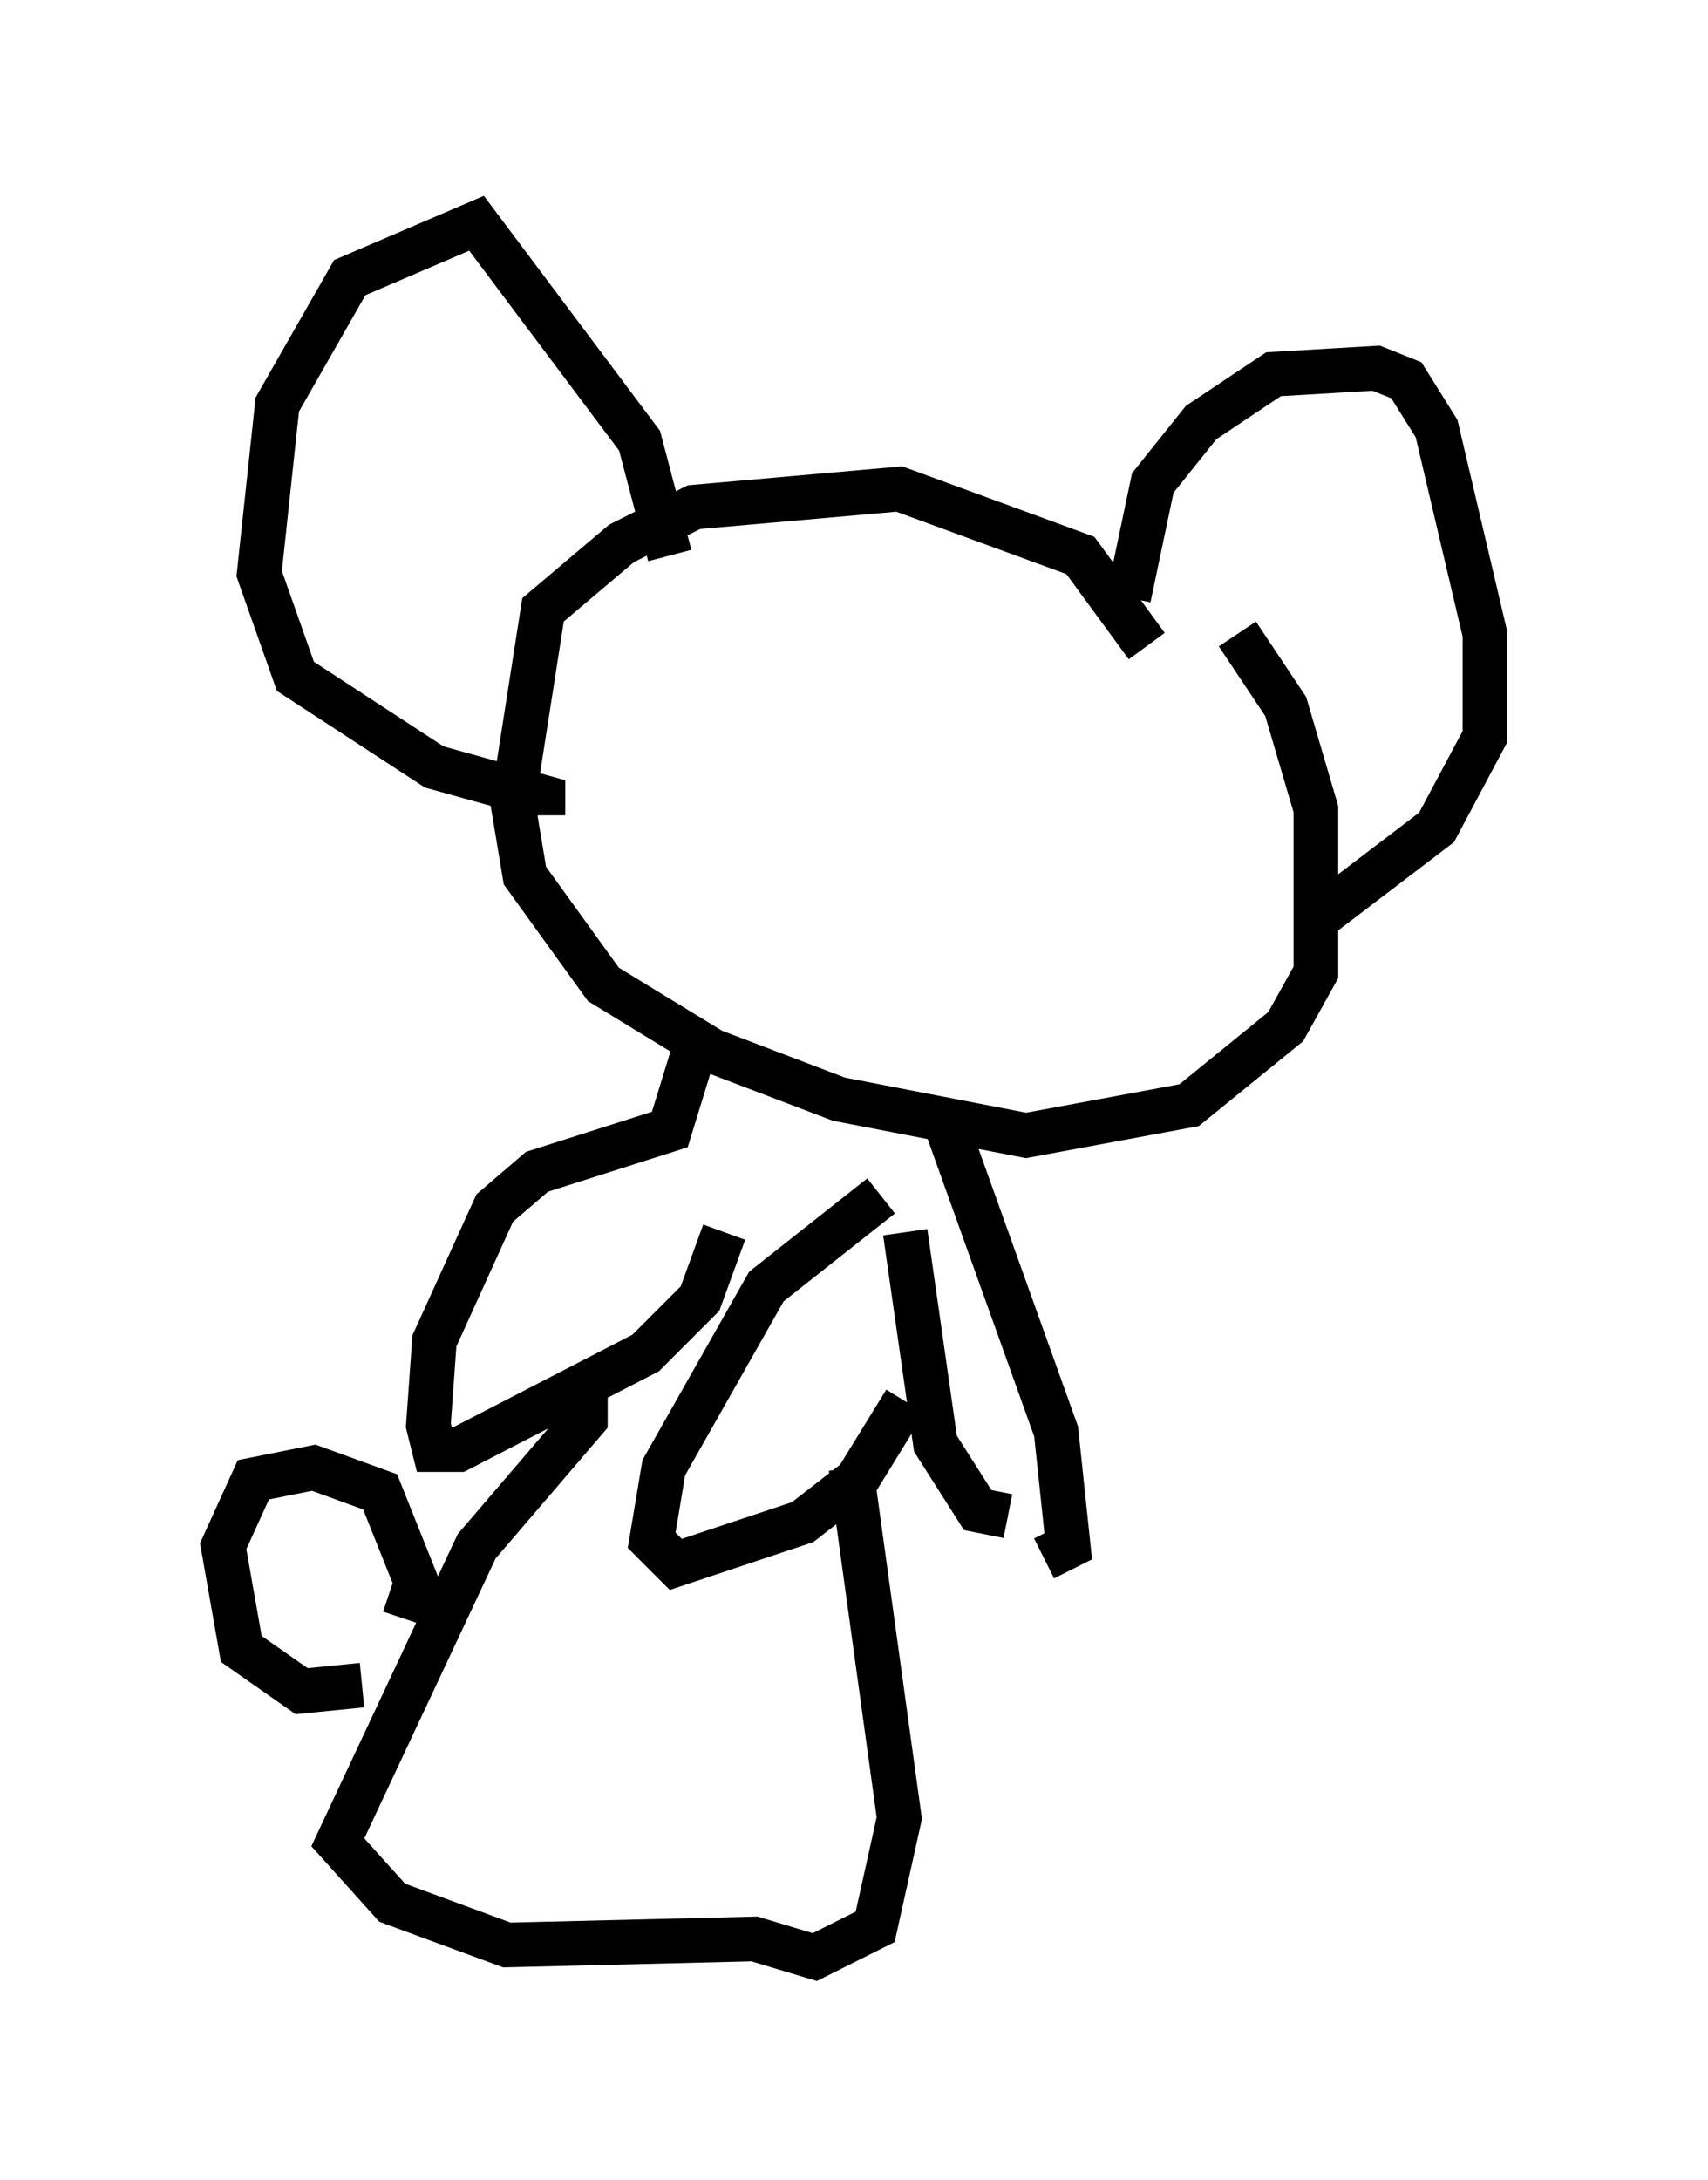 <?xml version="1.0" encoding="utf-8" ?>
<svg baseProfile="full" height="48.836" version="1.1" width="38.281" xmlns="http://www.w3.org/2000/svg" xmlns:ev="http://www.w3.org/2001/xml-events" xmlns:xlink="http://www.w3.org/1999/xlink"><defs /><rect fill="white" height="48.836" width="38.281" x="0" y="0" /><path d="M26.245, 13.66 m1.488, 0.541 l1.083, 1.624 0.677, 2.3 l0.0, 3.654 -0.677, 1.218 l-2.165, 1.759 -3.654, 0.677 l-4.195, -0.812 -2.842, -1.083 l-2.436, -1.488 -1.759, -2.436 l-0.271, -1.624 0.677, -4.33 l1.759, -1.488 1.624, -0.812 l4.601, -0.406 4.059, 1.488 l1.488, 2.03 m-0.406, -1.083 l0.541, -2.571 1.083, -1.353 l1.624, -1.083 2.3, -0.135 l0.677, 0.271 0.677, 1.083 l1.083, 4.601 0.0, 2.3 l-1.083, 2.03 -2.842, 2.165 m-14.344, -8.254 l-0.677, -2.571 -3.654, -4.871 l-2.842, 1.218 -1.624, 2.842 l-0.406, 3.789 0.812, 2.3 l3.112, 2.03 2.436, 0.677 l0.0, 0.406 m8.931, 6.631 l2.571, 7.172 0.271, 2.571 l-0.541, 0.271 m-3.112, -7.307 l0.677, 4.736 0.947, 1.488 l0.677, 0.135 m-2.842, -7.172 l-2.571, 2.03 -2.3, 4.059 l-0.271, 1.624 0.541, 0.541 l2.842, -0.947 1.218, -0.947 l1.083, -1.759 m-4.736, -7.848 l-0.541, 1.759 -2.977, 0.947 l-0.947, 0.812 -1.353, 2.977 l-0.135, 1.894 0.135, 0.541 l0.541, 0.0 4.195, -2.165 l1.218, -1.218 0.541, -1.488 m2.842, 5.277 l1.083, 7.848 -0.541, 2.436 l-1.353, 0.677 -1.353, -0.406 l-5.548, 0.135 -2.571, -0.947 l-1.218, -1.353 3.112, -6.631 l2.436, -2.842 0.0, -0.677 m-4.059, 5.142 l0.271, -0.812 -0.812, -2.03 l-1.488, -0.541 -1.353, 0.271 l-0.677, 1.488 0.406, 2.3 l1.353, 0.947 1.353, -0.135 " fill="none" stroke="black" stroke-width="1" /></svg>